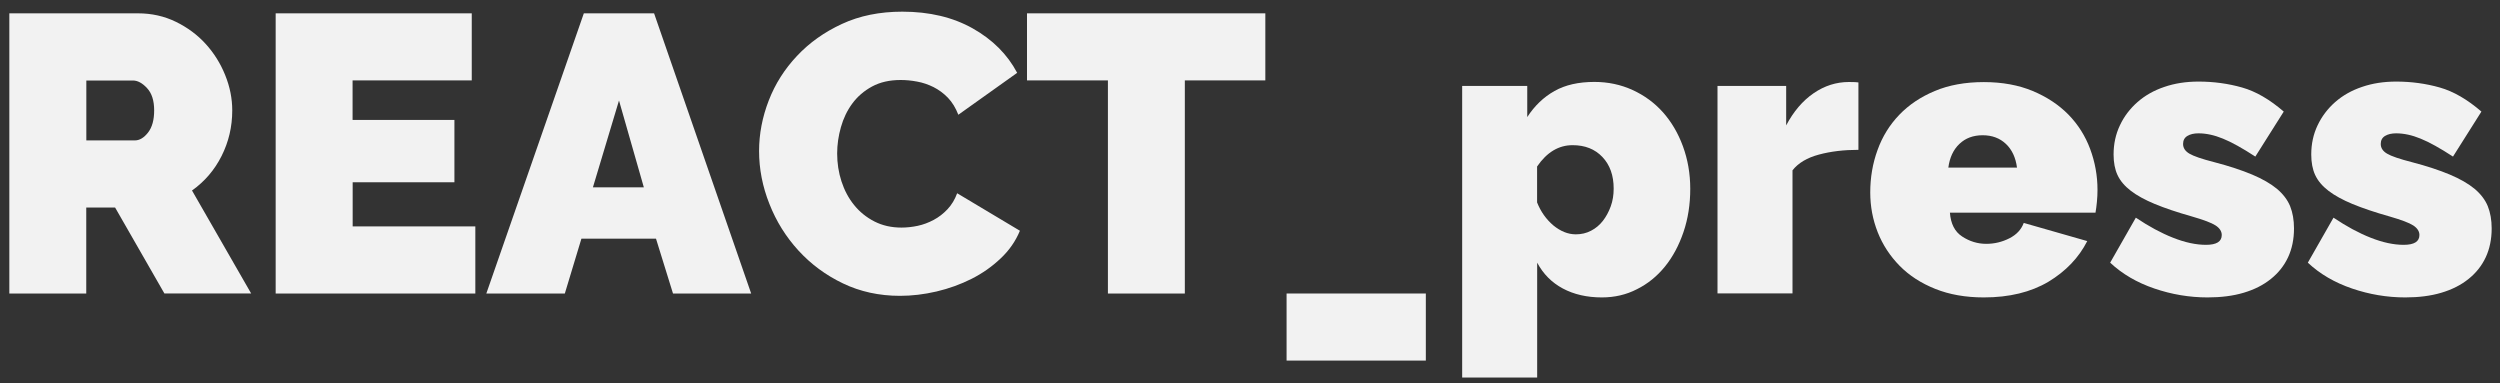<?xml version="1.0" encoding="utf-8"?>
<!-- Generator: Adobe Illustrator 23.0.3, SVG Export Plug-In . SVG Version: 6.00 Build 0)  -->
<svg version="1.1" id="Слой_1" xmlns="http://www.w3.org/2000/svg" xmlns:xlink="http://www.w3.org/1999/xlink" x="0px" y="0px"
	 viewBox="0 0 300 46" style="enable-background:new 0 0 300 46;" xml:space="preserve">
<rect x="0" y="0" width="300" height="46" fill="#333333" stroke="none"/>
<style type="text/css">
	.st0{fill:#F2F2F2;}
</style>
<g>
	<path class="st0" d="M1.12,35.22V1.6h15.44c1.64,0,3.16,0.34,4.55,1.02c1.39,0.68,2.58,1.56,3.57,2.65s1.78,2.34,2.34,3.74
		c0.57,1.4,0.85,2.82,0.85,4.24c0,1.96-0.43,3.78-1.28,5.47c-0.85,1.69-2.04,3.07-3.55,4.14l7.1,12.36H19.73l-5.92-10.32h-3.46
		v10.32H1.12z M10.36,16.85h5.82c0.57,0,1.1-0.32,1.59-0.95c0.49-0.63,0.73-1.52,0.73-2.65c0-1.17-0.28-2.06-0.85-2.67
		c-0.57-0.62-1.14-0.92-1.7-0.92h-5.59V16.85z"/>
	<path class="st0" d="M57.04,27.17v8.05H33.08V1.6h23.53v8.05h-14.3v4.74h12.22v7.48H42.32v5.3H57.04z"/>
	<path class="st0" d="M70.06,1.6h8.43l11.65,33.62h-9.38l-2.04-6.58h-8.95l-1.99,6.58h-9.42L70.06,1.6z M77.26,22.48l-2.98-10.42
		l-3.13,10.42H77.26z"/>
	<path class="st0" d="M91.09,18.12c0-2.05,0.39-4.07,1.16-6.06c0.77-1.99,1.9-3.77,3.39-5.35c1.48-1.58,3.28-2.86,5.4-3.84
		c2.11-0.98,4.53-1.47,7.24-1.47c3.25,0,6.07,0.67,8.45,2.01c2.38,1.34,4.16,3.12,5.33,5.33L115,13.77
		c-0.32-0.82-0.73-1.5-1.25-2.04c-0.52-0.54-1.1-0.96-1.73-1.28c-0.63-0.31-1.29-0.54-1.97-0.66c-0.68-0.13-1.33-0.19-1.97-0.19
		c-1.33,0-2.47,0.26-3.43,0.78c-0.96,0.52-1.75,1.2-2.37,2.04c-0.62,0.84-1.07,1.78-1.37,2.84c-0.3,1.06-0.45,2.11-0.45,3.15
		c0,1.17,0.17,2.29,0.52,3.36c0.35,1.07,0.85,2.02,1.52,2.84c0.66,0.82,1.48,1.48,2.44,1.97s2.04,0.73,3.24,0.73
		c0.63,0,1.28-0.07,1.94-0.21c0.66-0.14,1.3-0.38,1.92-0.71c0.62-0.33,1.17-0.76,1.66-1.28s0.88-1.16,1.16-1.92l7.53,4.5
		c-0.51,1.23-1.27,2.34-2.3,3.31c-1.03,0.98-2.19,1.8-3.5,2.46c-1.31,0.66-2.72,1.17-4.21,1.52c-1.5,0.35-2.96,0.52-4.38,0.52
		c-2.49,0-4.78-0.5-6.84-1.49c-2.07-0.99-3.85-2.31-5.35-3.95c-1.5-1.64-2.66-3.5-3.48-5.59C91.5,22.39,91.09,20.27,91.09,18.12z"/>
	<path class="st0" d="M151.84,9.65h-9.66v25.57h-9.23V9.65h-9.71V1.6h28.6V9.65z"/>
	<path class="st0" d="M154.39,43.27v-8.05h16.71v8.05H154.39z"/>
	<path class="st0" d="M192.23,35.69c-1.8,0-3.36-0.36-4.69-1.07c-1.33-0.71-2.35-1.74-3.08-3.1V45.3h-9V10.31h7.81v3.74
		c0.88-1.36,1.97-2.4,3.27-3.13c1.29-0.73,2.89-1.09,4.78-1.09c1.64,0,3.17,0.32,4.59,0.97c1.42,0.65,2.63,1.54,3.65,2.68
		c1.01,1.14,1.81,2.49,2.39,4.07c0.58,1.58,0.88,3.28,0.88,5.11c0,1.86-0.27,3.59-0.81,5.18c-0.54,1.59-1.28,2.98-2.22,4.14
		c-0.95,1.17-2.07,2.08-3.36,2.72C195.15,35.37,193.74,35.69,192.23,35.69z M189.1,28.12c0.66,0,1.27-0.14,1.82-0.43
		c0.55-0.28,1.03-0.68,1.42-1.18c0.39-0.5,0.71-1.09,0.95-1.75c0.24-0.66,0.35-1.37,0.35-2.13c0-1.58-0.45-2.84-1.35-3.79
		c-0.9-0.95-2.09-1.42-3.58-1.42c-1.67,0-3.09,0.85-4.26,2.56v4.31c0.44,1.11,1.09,2.02,1.94,2.75
		C187.26,27.75,188.15,28.12,189.1,28.12z"/>
	<path class="st0" d="M223,17.98c-1.74,0-3.32,0.19-4.73,0.57c-1.42,0.38-2.48,1.01-3.17,1.89v14.77h-9V10.31h8.24v4.74
		c0.88-1.67,1.98-2.96,3.29-3.86c1.31-0.9,2.72-1.35,4.24-1.35c0.6,0,0.98,0.02,1.14,0.05V17.98z"/>
	<path class="st0" d="M238.06,35.69c-2.18,0-4.12-0.34-5.82-1.02c-1.7-0.68-3.13-1.6-4.28-2.77c-1.15-1.17-2.03-2.51-2.63-4.02
		c-0.6-1.52-0.9-3.11-0.9-4.78c0-1.8,0.29-3.5,0.88-5.11c0.58-1.61,1.45-3.01,2.6-4.21c1.15-1.2,2.57-2.15,4.26-2.86
		c1.69-0.71,3.65-1.07,5.89-1.07c2.21,0,4.17,0.36,5.87,1.07s3.13,1.66,4.29,2.84c1.15,1.18,2.02,2.56,2.6,4.12s0.88,3.2,0.88,4.9
		c0,0.47-0.02,0.95-0.07,1.44c-0.05,0.49-0.1,0.92-0.17,1.3h-17.47c0.1,1.33,0.58,2.28,1.47,2.86c0.88,0.58,1.85,0.88,2.89,0.88
		c0.98,0,1.9-0.22,2.77-0.66c0.87-0.44,1.44-1.06,1.73-1.85l7.62,2.18c-1.01,1.99-2.57,3.62-4.66,4.88
		C243.7,35.06,241.12,35.69,238.06,35.69z M242.04,20.11c-0.16-1.2-0.6-2.15-1.33-2.84c-0.73-0.69-1.66-1.04-2.79-1.04
		c-1.14,0-2.07,0.35-2.79,1.04c-0.73,0.69-1.17,1.64-1.33,2.84H242.04z"/>
	<path class="st0" d="M264.91,35.69c-2.18,0-4.31-0.36-6.39-1.07s-3.85-1.74-5.3-3.1l3.08-5.4c1.55,1.04,3.04,1.85,4.47,2.41
		c1.44,0.57,2.75,0.85,3.95,0.85c1.26,0,1.89-0.39,1.89-1.18c0-0.44-0.25-0.82-0.73-1.14c-0.49-0.32-1.45-0.68-2.87-1.09
		c-1.77-0.5-3.24-1-4.43-1.49c-1.18-0.49-2.15-1.02-2.89-1.59c-0.74-0.57-1.27-1.2-1.59-1.89c-0.32-0.69-0.47-1.52-0.47-2.46
		c0-1.26,0.25-2.43,0.76-3.5c0.5-1.07,1.21-2,2.11-2.79c0.9-0.79,1.97-1.4,3.22-1.82c1.25-0.43,2.61-0.64,4.1-0.64
		c1.83,0,3.57,0.24,5.23,0.71c1.66,0.47,3.32,1.44,5,2.89l-3.41,5.4c-1.55-1.01-2.84-1.73-3.88-2.15c-1.04-0.43-2.02-0.64-2.94-0.64
		c-0.54,0-0.98,0.1-1.33,0.31c-0.35,0.21-0.52,0.53-0.52,0.97c0,0.47,0.25,0.86,0.76,1.16c0.5,0.3,1.5,0.64,2.98,1.02
		c1.8,0.47,3.31,0.97,4.55,1.49c1.23,0.52,2.22,1.09,2.96,1.7c0.74,0.62,1.27,1.31,1.59,2.08c0.31,0.77,0.47,1.67,0.47,2.68
		c0,1.29-0.24,2.45-0.71,3.46c-0.47,1.01-1.16,1.88-2.06,2.6c-0.9,0.73-1.99,1.28-3.27,1.66S266.52,35.69,264.91,35.69z"/>
	<path class="st0" d="M288.63,35.69c-2.18,0-4.31-0.36-6.39-1.07s-3.85-1.74-5.3-3.1l3.08-5.4c1.55,1.04,3.04,1.85,4.47,2.41
		c1.44,0.57,2.75,0.85,3.95,0.85c1.26,0,1.89-0.39,1.89-1.18c0-0.44-0.25-0.82-0.73-1.14c-0.49-0.32-1.45-0.68-2.87-1.09
		c-1.77-0.5-3.24-1-4.43-1.49c-1.18-0.49-2.15-1.02-2.89-1.59c-0.74-0.57-1.27-1.2-1.59-1.89c-0.32-0.69-0.47-1.52-0.47-2.46
		c0-1.26,0.25-2.43,0.76-3.5s1.21-2,2.11-2.79c0.9-0.79,1.97-1.4,3.22-1.82c1.25-0.43,2.61-0.64,4.1-0.64
		c1.83,0,3.57,0.24,5.23,0.71c1.66,0.47,3.32,1.44,5,2.89l-3.41,5.4c-1.55-1.01-2.84-1.73-3.88-2.15c-1.04-0.43-2.02-0.64-2.94-0.64
		c-0.54,0-0.98,0.1-1.33,0.31c-0.35,0.21-0.52,0.53-0.52,0.97c0,0.47,0.25,0.86,0.76,1.16c0.5,0.3,1.5,0.64,2.98,1.02
		c1.8,0.47,3.31,0.97,4.55,1.49c1.23,0.52,2.22,1.09,2.96,1.7c0.74,0.62,1.27,1.31,1.59,2.08c0.31,0.77,0.47,1.67,0.47,2.68
		c0,1.29-0.24,2.45-0.71,3.46c-0.47,1.01-1.16,1.88-2.06,2.6c-0.9,0.73-1.99,1.28-3.27,1.66S290.24,35.69,288.63,35.69z"/>
</g>
</svg>
